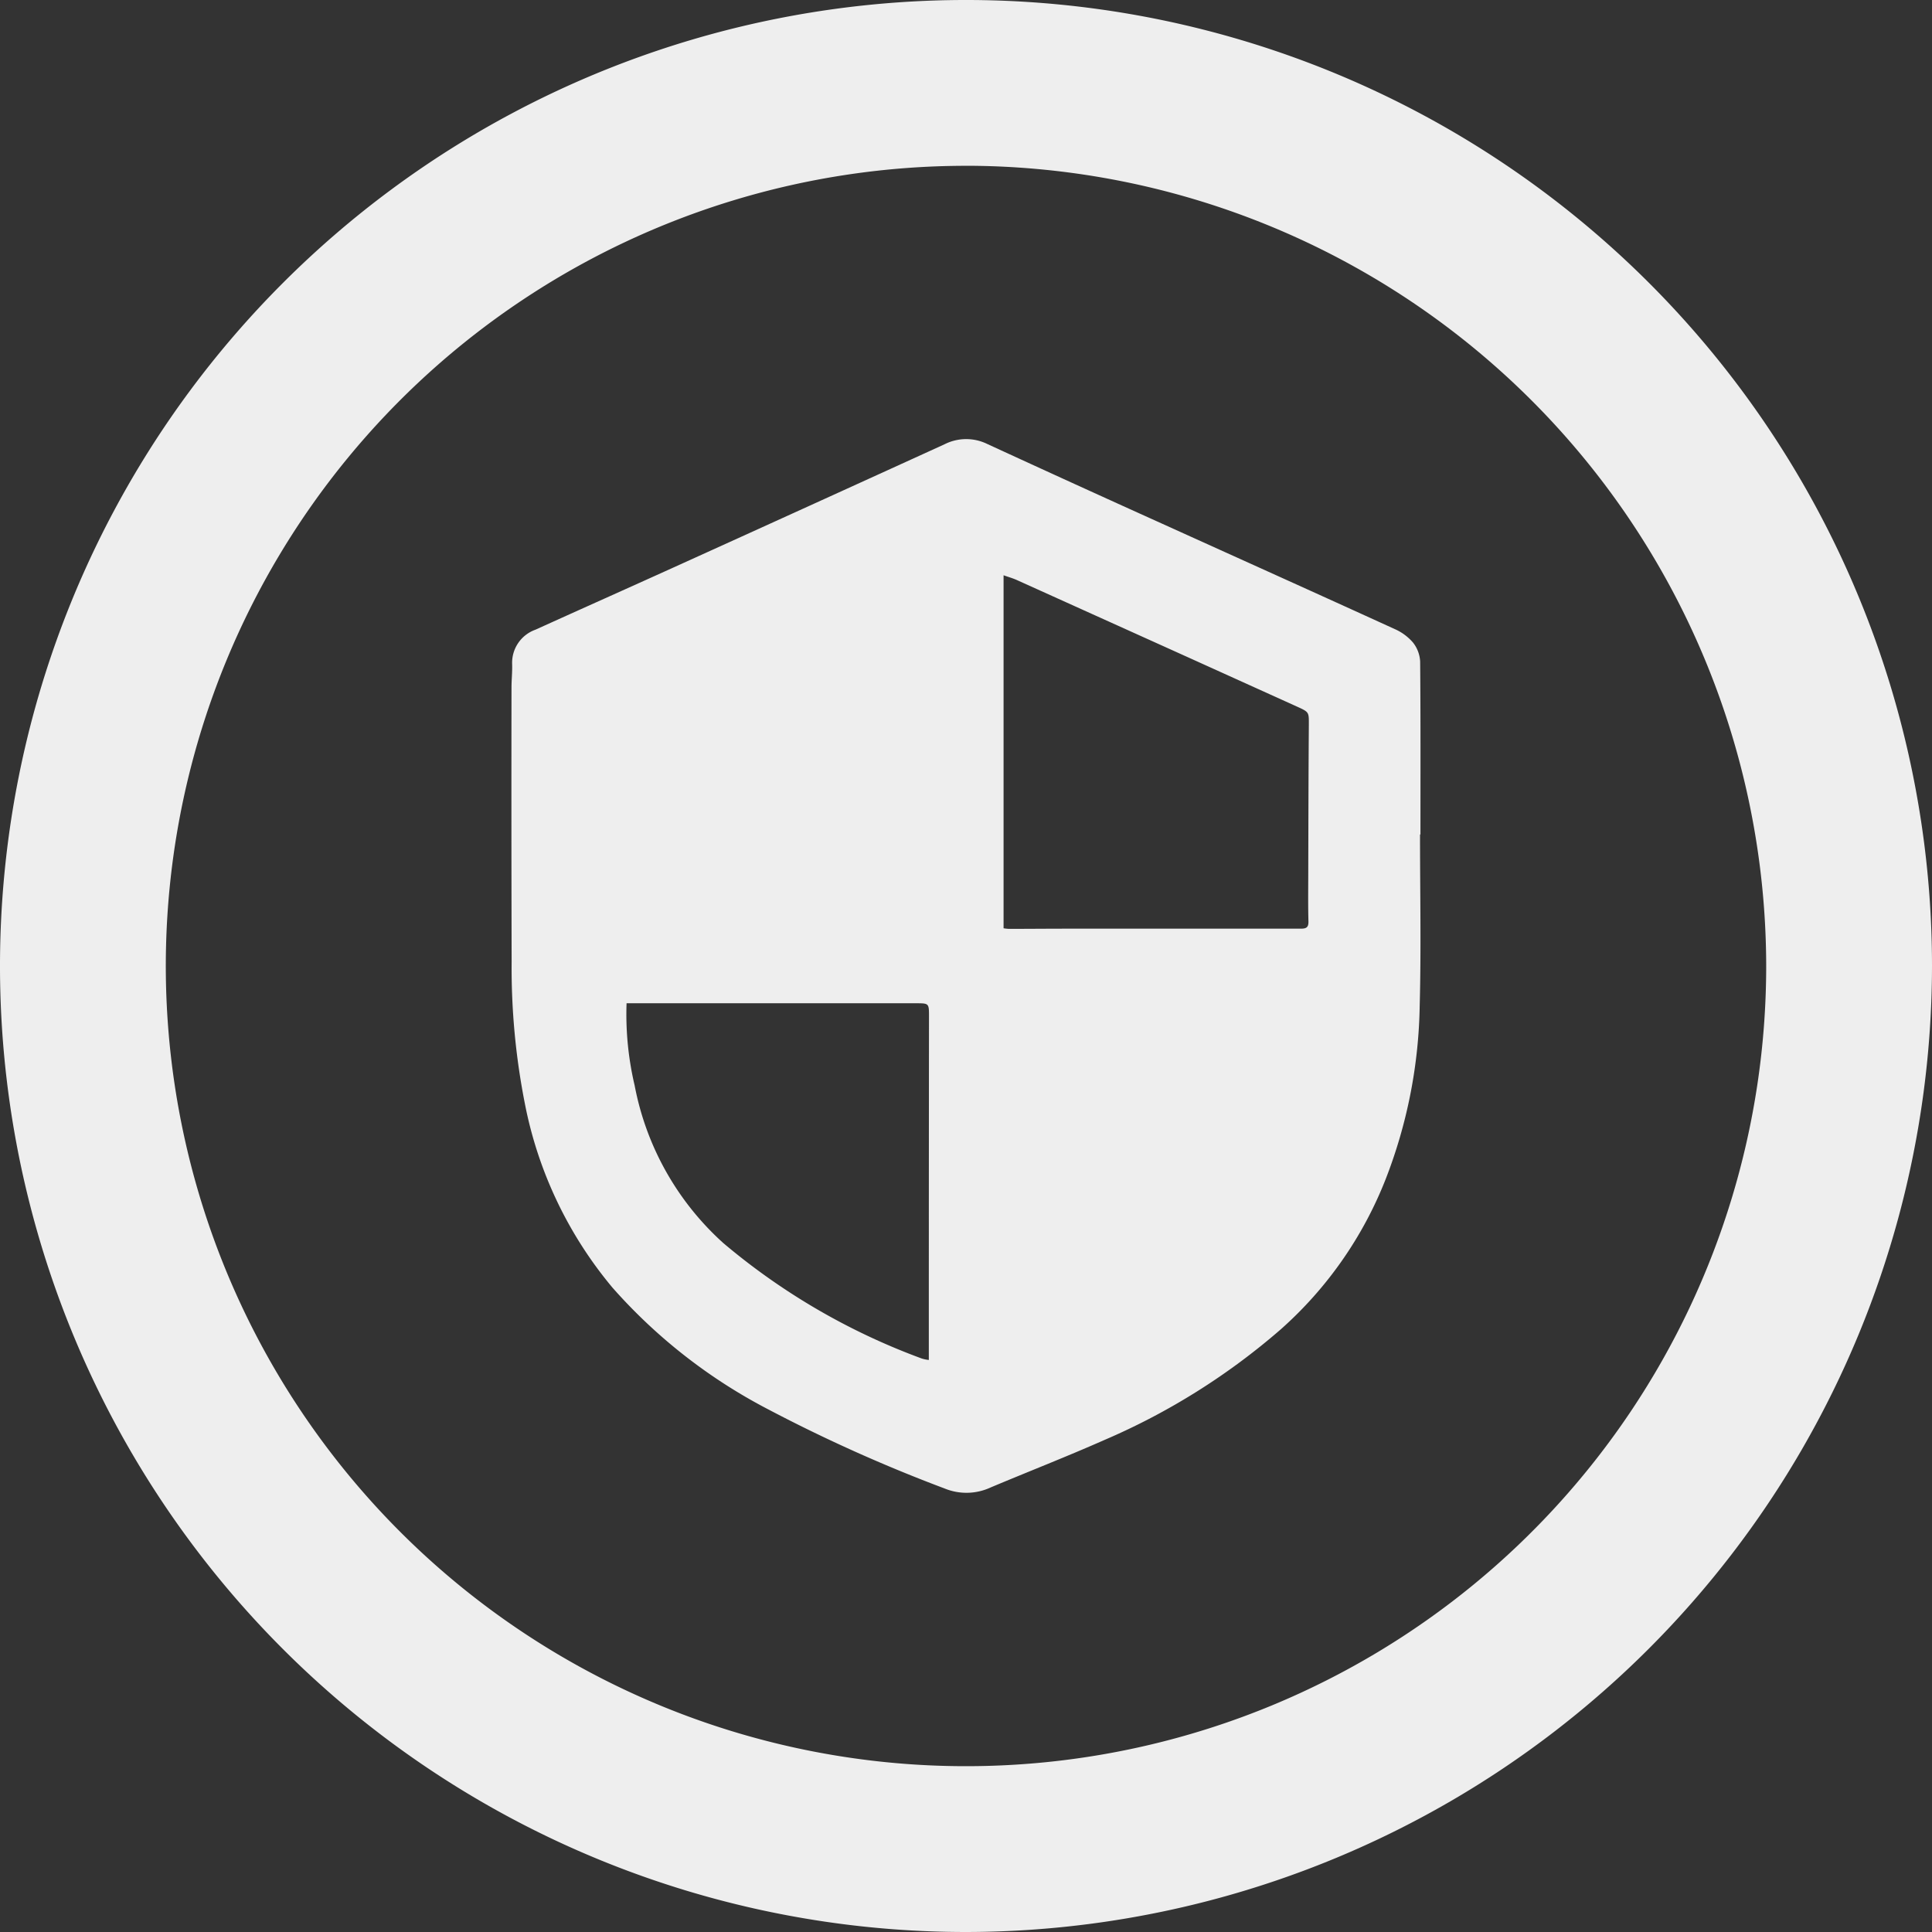 <svg xmlns="http://www.w3.org/2000/svg" width="90" height="90" viewBox="0 0 90 90">
    <rect x="0" y="0" width="90" height="90" fill="#333333" stroke="none"/>
    <defs>
        <clipPath id="930chxom9a">
            <path data-name="사각형 4849" style="fill:none" d="M0 0h90v90H0z"/>
        </clipPath>
    </defs>
    <g data-name="그룹 4322" style="clip-path:url(#930chxom9a)">
        <path data-name="패스 11382" d="M45 90a45 45 0 1 1 45-45 45.05 45.05 0 0 1-45 45zm0-82.276A37.276 37.276 0 1 0 82.276 45 37.318 37.318 0 0 0 45 7.722z" style="fill:#eee"/>
        <path data-name="패스 11383" d="M67 39.6c0 2.662.056 5.325-.015 7.985a23.238 23.238 0 0 1-1.585 8.073 18.28 18.28 0 0 1-4.878 6.99 31.34 31.34 0 0 1-8.25 5.173c-1.742.77-3.519 1.462-5.273 2.2a2.677 2.677 0 0 1-2.146.048 71.972 71.972 0 0 1-8.221-3.688 25.114 25.114 0 0 1-7.252-5.67 19.008 19.008 0 0 1-4.07-8.521 32.628 32.628 0 0 1-.626-6.66q-.017-6.383-.006-12.765c0-.36.04-.72.03-1.079a1.637 1.637 0 0 1 1.092-1.625c2.142-.972 4.291-1.928 6.434-2.9q6.309-2.858 12.61-5.732a2.237 2.237 0 0 1 2-.015q4.05 1.865 8.117 3.7c3.621 1.64 7.246 3.27 10.862 4.921a2.383 2.383 0 0 1 .852.63 1.545 1.545 0 0 1 .331.886c.024 2.683.014 5.368.014 8.051H67m-19.4 4.371a2.325 2.325 0 0 0 .24.027c.894 0 1.788-.009 2.682-.009h10.93c.271 0 .358-.075.35-.349-.018-.654-.011-1.308-.009-1.963.007-2.389.01-4.778.028-7.165 0-.6.025-.607-.526-.856l-5.059-2.289-7.977-3.6c-.211-.1-.435-.16-.659-.241zm-17.562 3.492a14.429 14.429 0 0 0 .378 3.838 13.177 13.177 0 0 0 4.129 7.334 30.738 30.738 0 0 0 9.247 5.379 1.643 1.643 0 0 0 .326.066V62.87q0-7.4.008-14.79c0-.613 0-.614-.616-.614H30.038" transform="translate(-.85 -.73)" style="fill:#eee"/>
    </g>
</svg>
